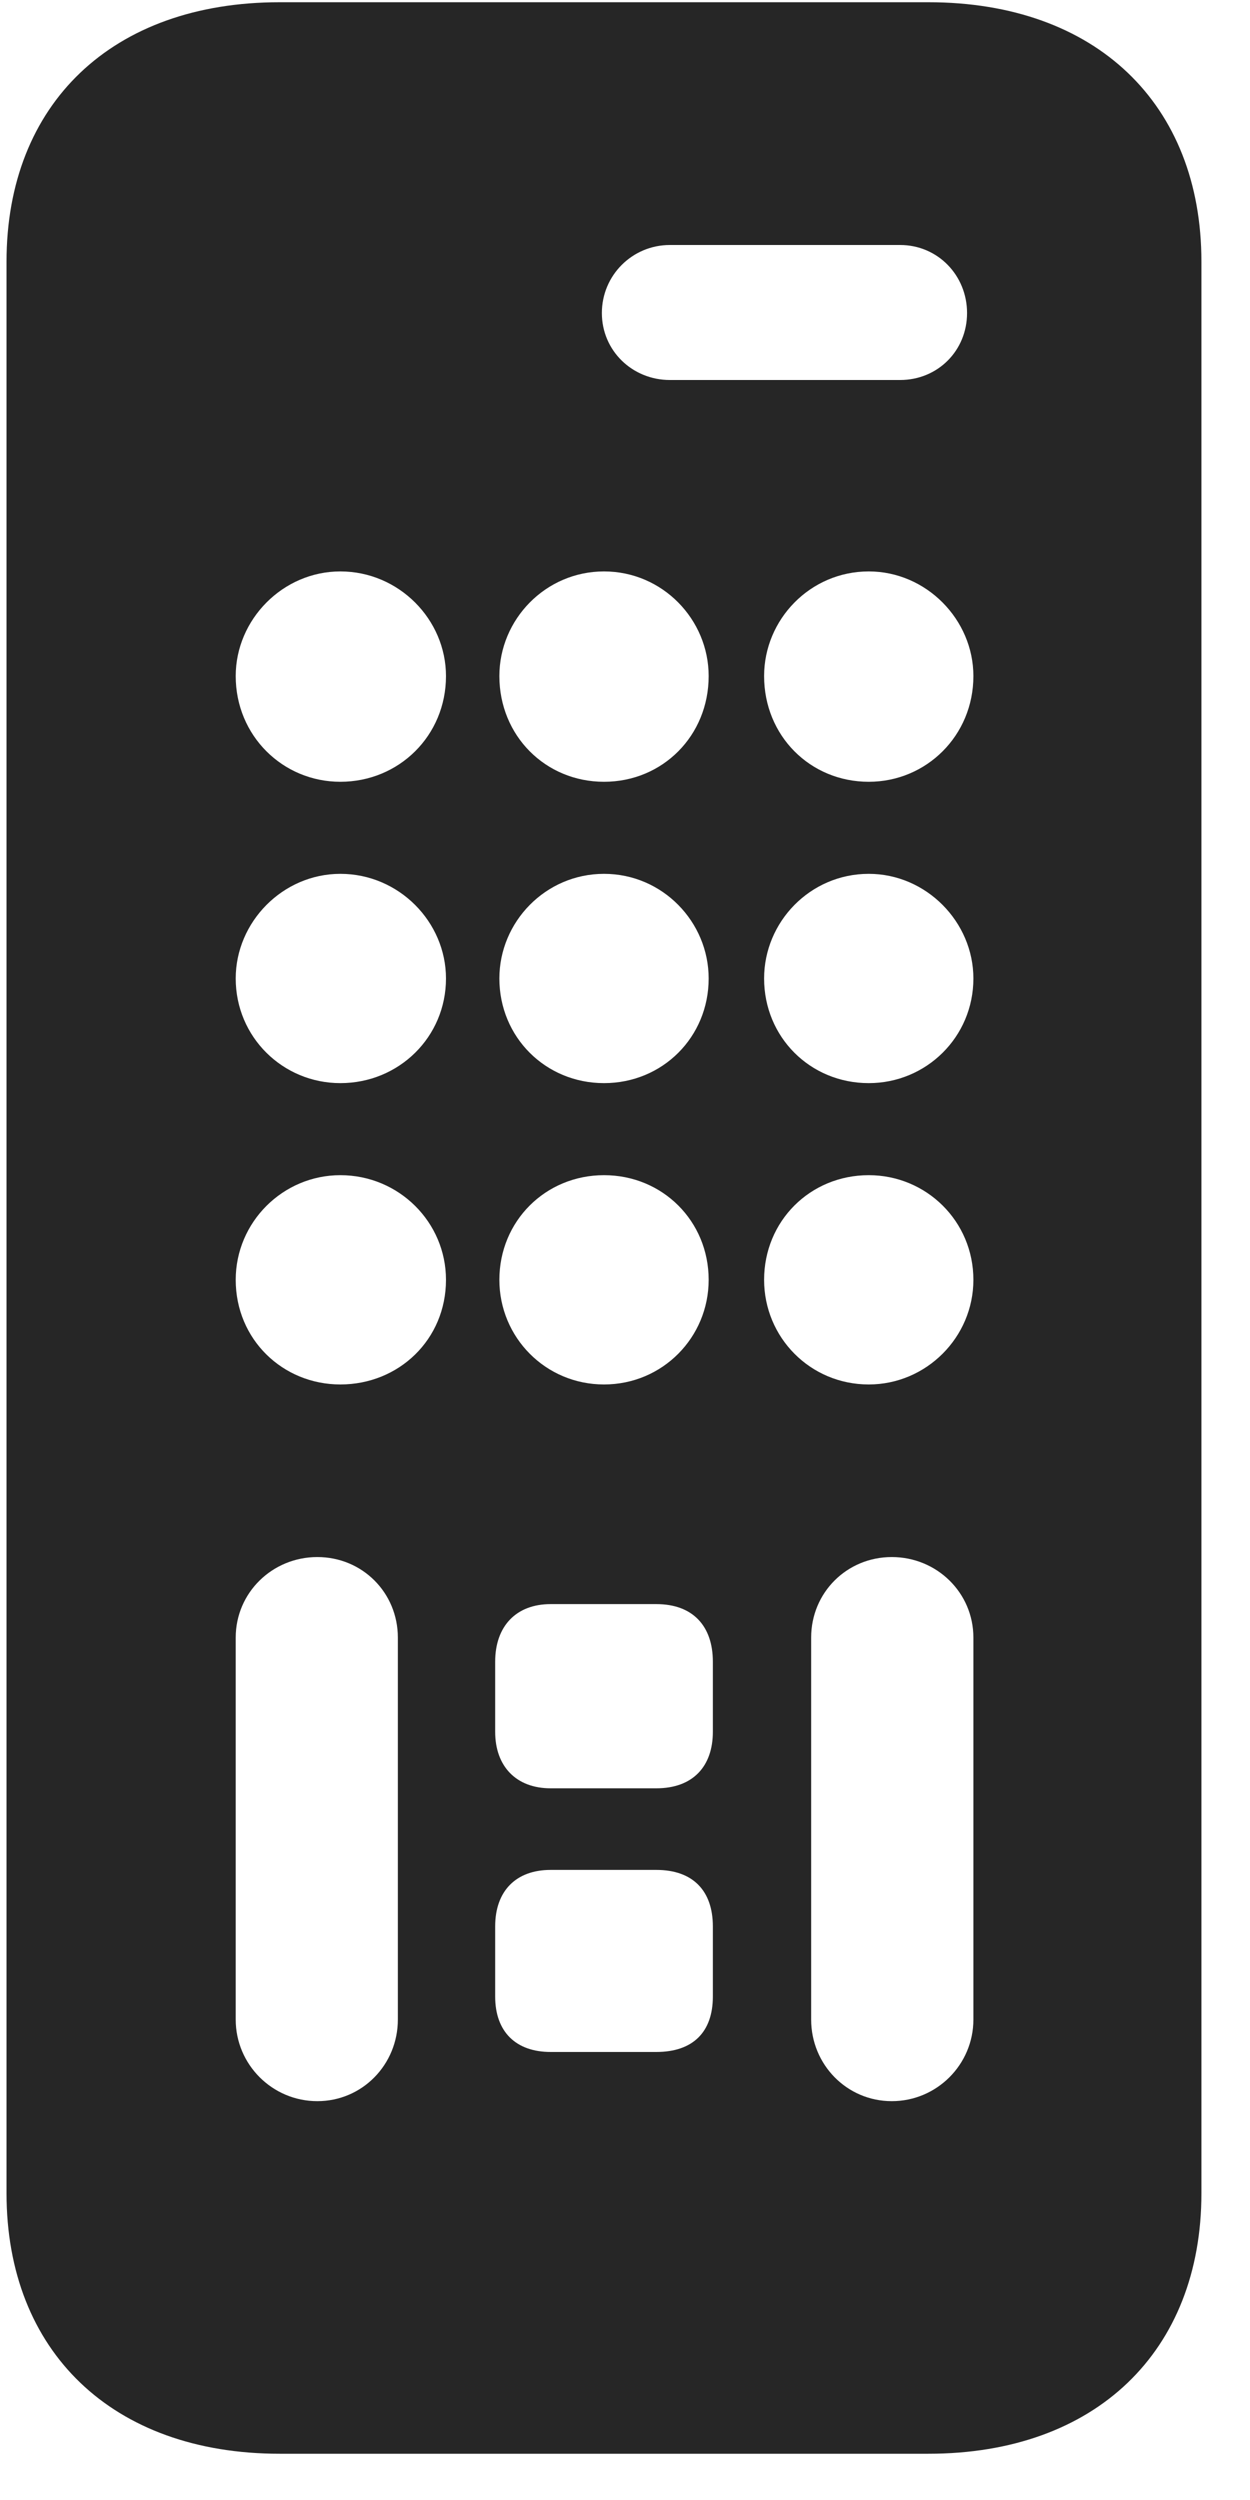 <svg width="14" height="28" viewBox="0 0 14 28" fill="none" xmlns="http://www.w3.org/2000/svg">
<g clip-path="url(#clip0_2207_14757)">
<path d="M3.132 27.482H10.398C12.273 27.482 13.456 26.334 13.456 24.564V2.931C13.456 1.162 12.273 0.025 10.398 0.025H3.132C1.257 0.025 0.073 1.162 0.073 2.931V24.564C0.073 26.334 1.257 27.482 3.132 27.482ZM7.503 4.256C7.081 4.256 6.741 3.927 6.741 3.506C6.741 3.084 7.081 2.744 7.503 2.744H10.081C10.503 2.744 10.831 3.084 10.831 3.506C10.831 3.927 10.503 4.256 10.081 4.256H7.503ZM3.812 8.756C3.167 8.756 2.64 8.24 2.64 7.572C2.64 6.939 3.167 6.4 3.812 6.4C4.468 6.4 4.995 6.939 4.995 7.572C4.995 8.24 4.468 8.756 3.812 8.756ZM6.765 8.756C6.109 8.756 5.593 8.24 5.593 7.572C5.593 6.939 6.109 6.4 6.765 6.4C7.421 6.4 7.937 6.939 7.937 7.572C7.937 8.24 7.421 8.756 6.765 8.756ZM9.73 8.756C9.073 8.756 8.558 8.24 8.558 7.572C8.558 6.939 9.073 6.4 9.73 6.4C10.374 6.4 10.902 6.939 10.902 7.572C10.902 8.24 10.374 8.756 9.73 8.756ZM3.812 12.131C3.167 12.131 2.64 11.615 2.64 10.959C2.64 10.326 3.167 9.787 3.812 9.787C4.468 9.787 4.995 10.326 4.995 10.959C4.995 11.615 4.468 12.131 3.812 12.131ZM6.765 12.131C6.109 12.131 5.593 11.615 5.593 10.959C5.593 10.326 6.109 9.787 6.765 9.787C7.421 9.787 7.937 10.326 7.937 10.959C7.937 11.615 7.421 12.131 6.765 12.131ZM9.73 12.131C9.073 12.131 8.558 11.615 8.558 10.959C8.558 10.326 9.073 9.787 9.73 9.787C10.374 9.787 10.902 10.326 10.902 10.959C10.902 11.615 10.374 12.131 9.73 12.131ZM3.812 15.506C3.167 15.506 2.64 15.002 2.64 14.334C2.64 13.689 3.167 13.162 3.812 13.162C4.468 13.162 4.995 13.689 4.995 14.334C4.995 15.002 4.468 15.506 3.812 15.506ZM6.765 15.506C6.109 15.506 5.593 14.978 5.593 14.334C5.593 13.677 6.109 13.162 6.765 13.162C7.421 13.162 7.937 13.677 7.937 14.334C7.937 14.978 7.421 15.506 6.765 15.506ZM9.73 15.506C9.073 15.506 8.558 14.978 8.558 14.334C8.558 13.677 9.073 13.162 9.73 13.162C10.374 13.162 10.902 13.677 10.902 14.334C10.902 14.978 10.374 15.506 9.73 15.506ZM3.554 23.533C3.05 23.533 2.64 23.123 2.64 22.619V18.341C2.64 17.838 3.05 17.439 3.554 17.439C4.058 17.439 4.456 17.838 4.456 18.341V22.619C4.456 23.123 4.058 23.533 3.554 23.533ZM6.167 20.029C5.781 20.029 5.546 19.783 5.546 19.396V18.611C5.546 18.213 5.781 17.966 6.167 17.966H7.351C7.761 17.966 7.984 18.213 7.984 18.611V19.396C7.984 19.783 7.761 20.029 7.351 20.029H6.167ZM6.167 22.982C5.781 22.982 5.546 22.759 5.546 22.361V21.576C5.546 21.177 5.781 20.943 6.167 20.943H7.351C7.761 20.943 7.984 21.177 7.984 21.576V22.361C7.984 22.759 7.761 22.982 7.351 22.982H6.167ZM9.988 23.533C9.484 23.533 9.085 23.123 9.085 22.619V18.341C9.085 17.838 9.484 17.439 9.988 17.439C10.492 17.439 10.902 17.838 10.902 18.341V22.619C10.902 23.123 10.492 23.533 9.988 23.533Z" fill="black" fill-opacity="0.85"/>
</g>
<defs>
<clipPath id="clip0_2207_14757">
<rect width="13.383" height="27.457" fill="white" transform="translate(0.073 0.025)"/>
</clipPath>
</defs>
</svg>

